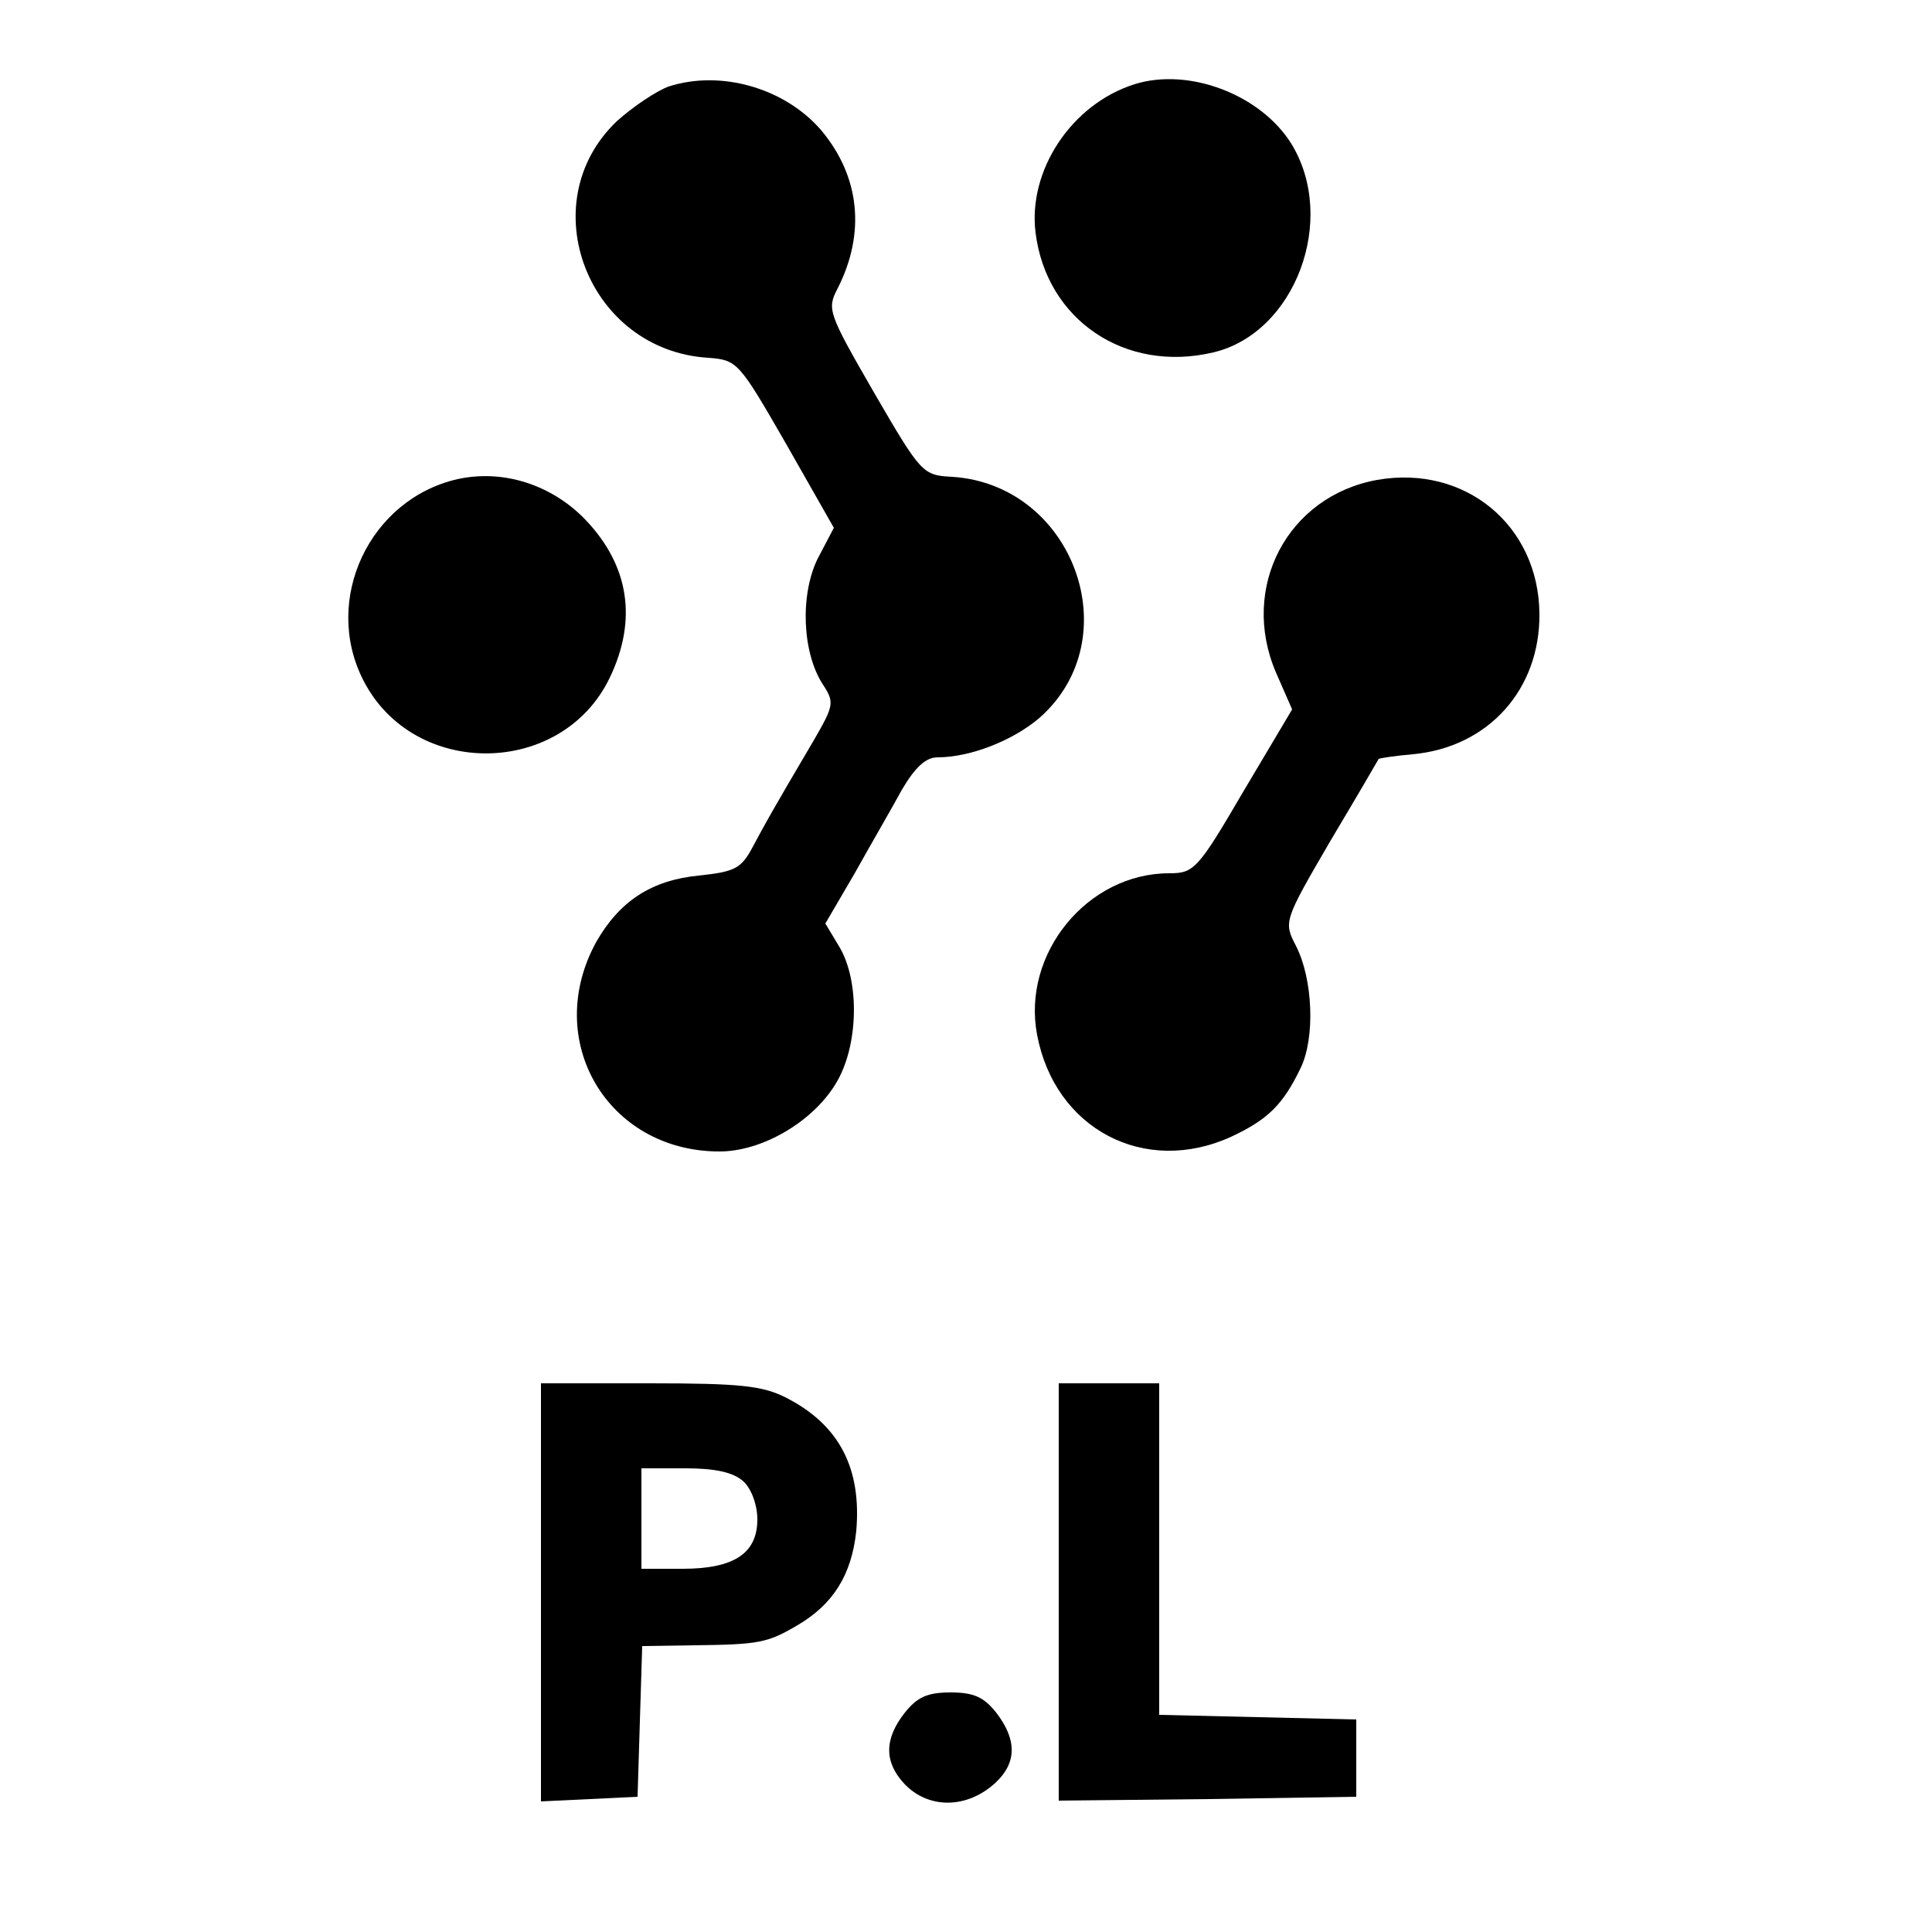 <?xml version="1.0" standalone="no"?>
<!DOCTYPE svg PUBLIC "-//W3C//DTD SVG 20010904//EN"
 "http://www.w3.org/TR/2001/REC-SVG-20010904/DTD/svg10.dtd">
<svg version="1.0" xmlns="http://www.w3.org/2000/svg"
 width="250pt" height="250pt" viewBox="0 0 250 250"
 preserveAspectRatio="xMidYMid meet">
<g transform="translate(0,250) scale(0.1,-0.1)"
fill="#000000" stroke="none">
<path d="M865 2388 c-16 -6 -46 -26 -67 -45 -111 -106 -37 -297 119 -306 37
-3 39 -5 100 -111 l62 -109 -21 -40 c-23 -47 -20 -122 7 -163 15 -23 14 -27
-12 -72 -56 -95 -63 -108 -79 -138 -15 -28 -23 -32 -70 -37 -61 -6 -102 -33
-132 -85 -71 -128 14 -272 159 -272 55 0 120 38 150 87 30 48 32 133 5 178
l-18 30 38 65 c20 36 48 84 61 108 17 29 31 42 46 42 43 0 98 22 132 51 117
103 44 302 -113 312 -38 2 -40 4 -101 109 -60 104 -61 108 -47 135 36 71 29
144 -21 204 -47 55 -130 79 -198 57z"/>
<path d="M1468 2391 c-82 -26 -138 -112 -128 -192 14 -113 116 -182 230 -155
106 25 161 172 101 270 -40 64 -133 99 -203 77z"/>
<path d="M592 1880 c-114 -26 -175 -156 -122 -260 65 -128 257 -126 319 3 36
75 25 145 -31 204 -44 46 -107 66 -166 53z"/>
<path d="M1782 1879 c-116 -21 -178 -139 -131 -249 l21 -48 -63 -106 c-59
-101 -64 -106 -96 -106 -106 0 -191 -104 -171 -209 23 -122 139 -183 251 -132
47 22 67 41 90 89 19 39 16 115 -6 158 -16 31 -16 32 44 135 34 57 62 105 63
107 2 1 21 4 44 6 98 9 165 84 164 182 -1 114 -96 193 -210 173z"/>
<path d="M700 440 l0 -271 63 3 62 3 3 98 3 97 67 1 c84 1 95 3 134 26 46 27
70 65 76 122 7 81 -22 137 -90 172 -31 16 -60 19 -178 19 l-140 0 0 -270z
m262 143 c10 -9 18 -30 18 -49 0 -44 -30 -64 -97 -64 l-53 0 0 65 0 65 57 0
c38 0 62 -5 75 -17z"/>
<path d="M1370 440 l0 -270 193 2 192 3 0 50 0 50 -127 3 -128 3 0 214 0 215
-65 0 -65 0 0 -270z"/>
<path d="M1171 284 c-27 -34 -27 -64 -1 -92 31 -33 81 -33 118 1 28 26 28 56
1 91 -16 20 -29 26 -59 26 -30 0 -43 -6 -59 -26z"/>
</g>
</svg>

